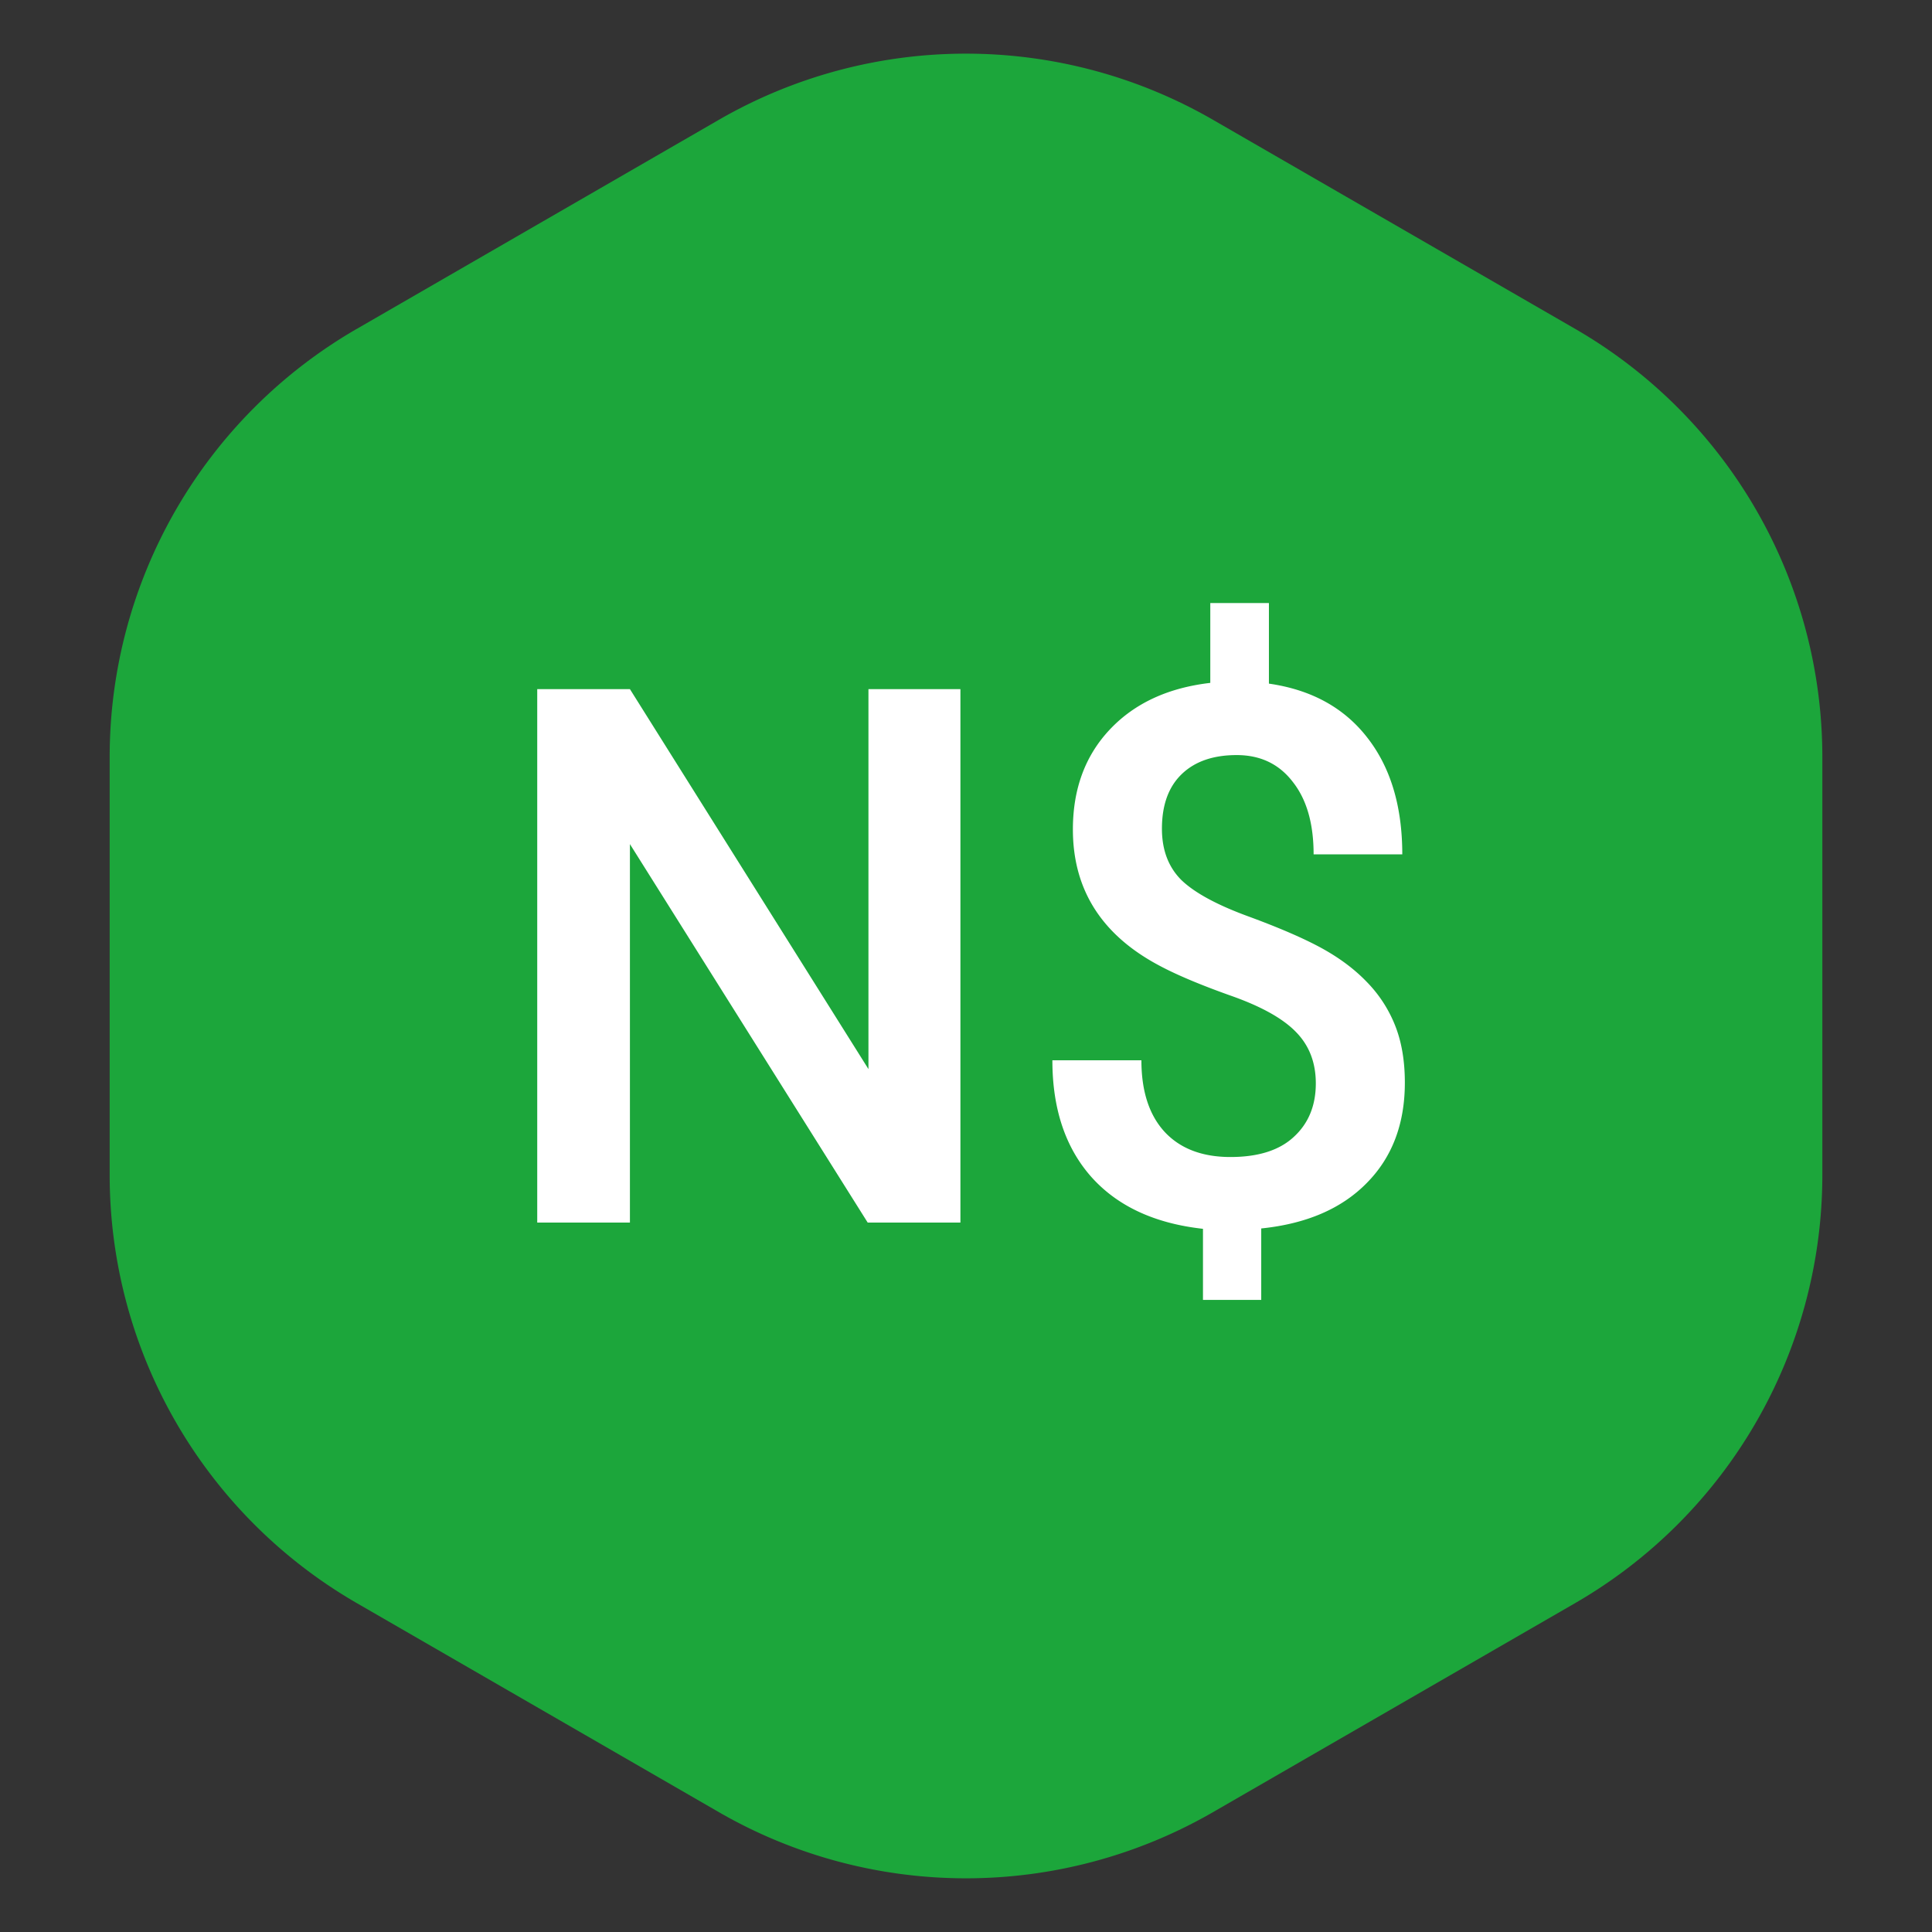 <svg
  width="19"
  height="19"
  viewBox="0 0 128 128"
  fill="none"
  xmlns="http://www.w3.org/2000/svg"
>
  <rect x="0" y="0" width="128" height="128" fill="#333333" stroke="none"/>
  <path
    d="M23.643 21.785A32.756 32.756 0 0 0 7.266 50.152v27.694a32.757 32.757 0 0 0 16.377 28.367l23.976 13.842a32.755 32.755 0 0 0 32.753.001l23.983-13.844a32.755 32.755 0 0 0 16.38-28.368v-27.69a32.755 32.755 0 0 0-16.38-28.368L80.372 7.942a32.755 32.755 0 0 0-32.753 0L23.643 21.786z"
    fill="#1CA63B"
  ></path>
  <path
    d="M63.63 81h-6.142L41.734 55.924V81h-6.141V45.656h6.141L57.537 70.83V45.656h6.093V81zM87.176 71.776c0-1.376-.437-2.509-1.31-3.399-.875-.906-2.331-1.715-4.37-2.427-2.04-.728-3.625-1.4-4.758-2.015-3.77-2.023-5.656-5.017-5.656-8.982 0-2.686.817-4.895 2.452-6.627 1.634-1.731 3.851-2.759 6.651-3.083v-5.291h3.884v5.34c2.816.405 4.992 1.602 6.53 3.593 1.537 1.974 2.306 4.547 2.306 7.719H87.03c0-2.04-.46-3.641-1.383-4.806-.907-1.182-2.145-1.772-3.714-1.772-1.554 0-2.768.42-3.641 1.262-.874.841-1.311 2.047-1.311 3.617 0 1.408.429 2.54 1.286 3.398.874.842 2.347 1.643 4.418 2.403 2.072.761 3.698 1.465 4.88 2.112 1.18.648 2.176 1.392 2.985 2.234a8.689 8.689 0 0 1 1.87 2.864c.436 1.084.655 2.355.655 3.811 0 2.735-.842 4.952-2.525 6.651-1.667 1.7-3.997 2.703-6.99 3.01v4.734H79.7v-4.71c-3.205-.355-5.673-1.504-7.404-3.446-1.716-1.942-2.573-4.515-2.573-7.72h5.898c0 2.04.51 3.617 1.53 4.734 1.035 1.117 2.492 1.675 4.37 1.675 1.844 0 3.244-.445 4.199-1.335.97-.89 1.456-2.072 1.456-3.544z"
    fill="#fff"
  ></path>
</svg>
